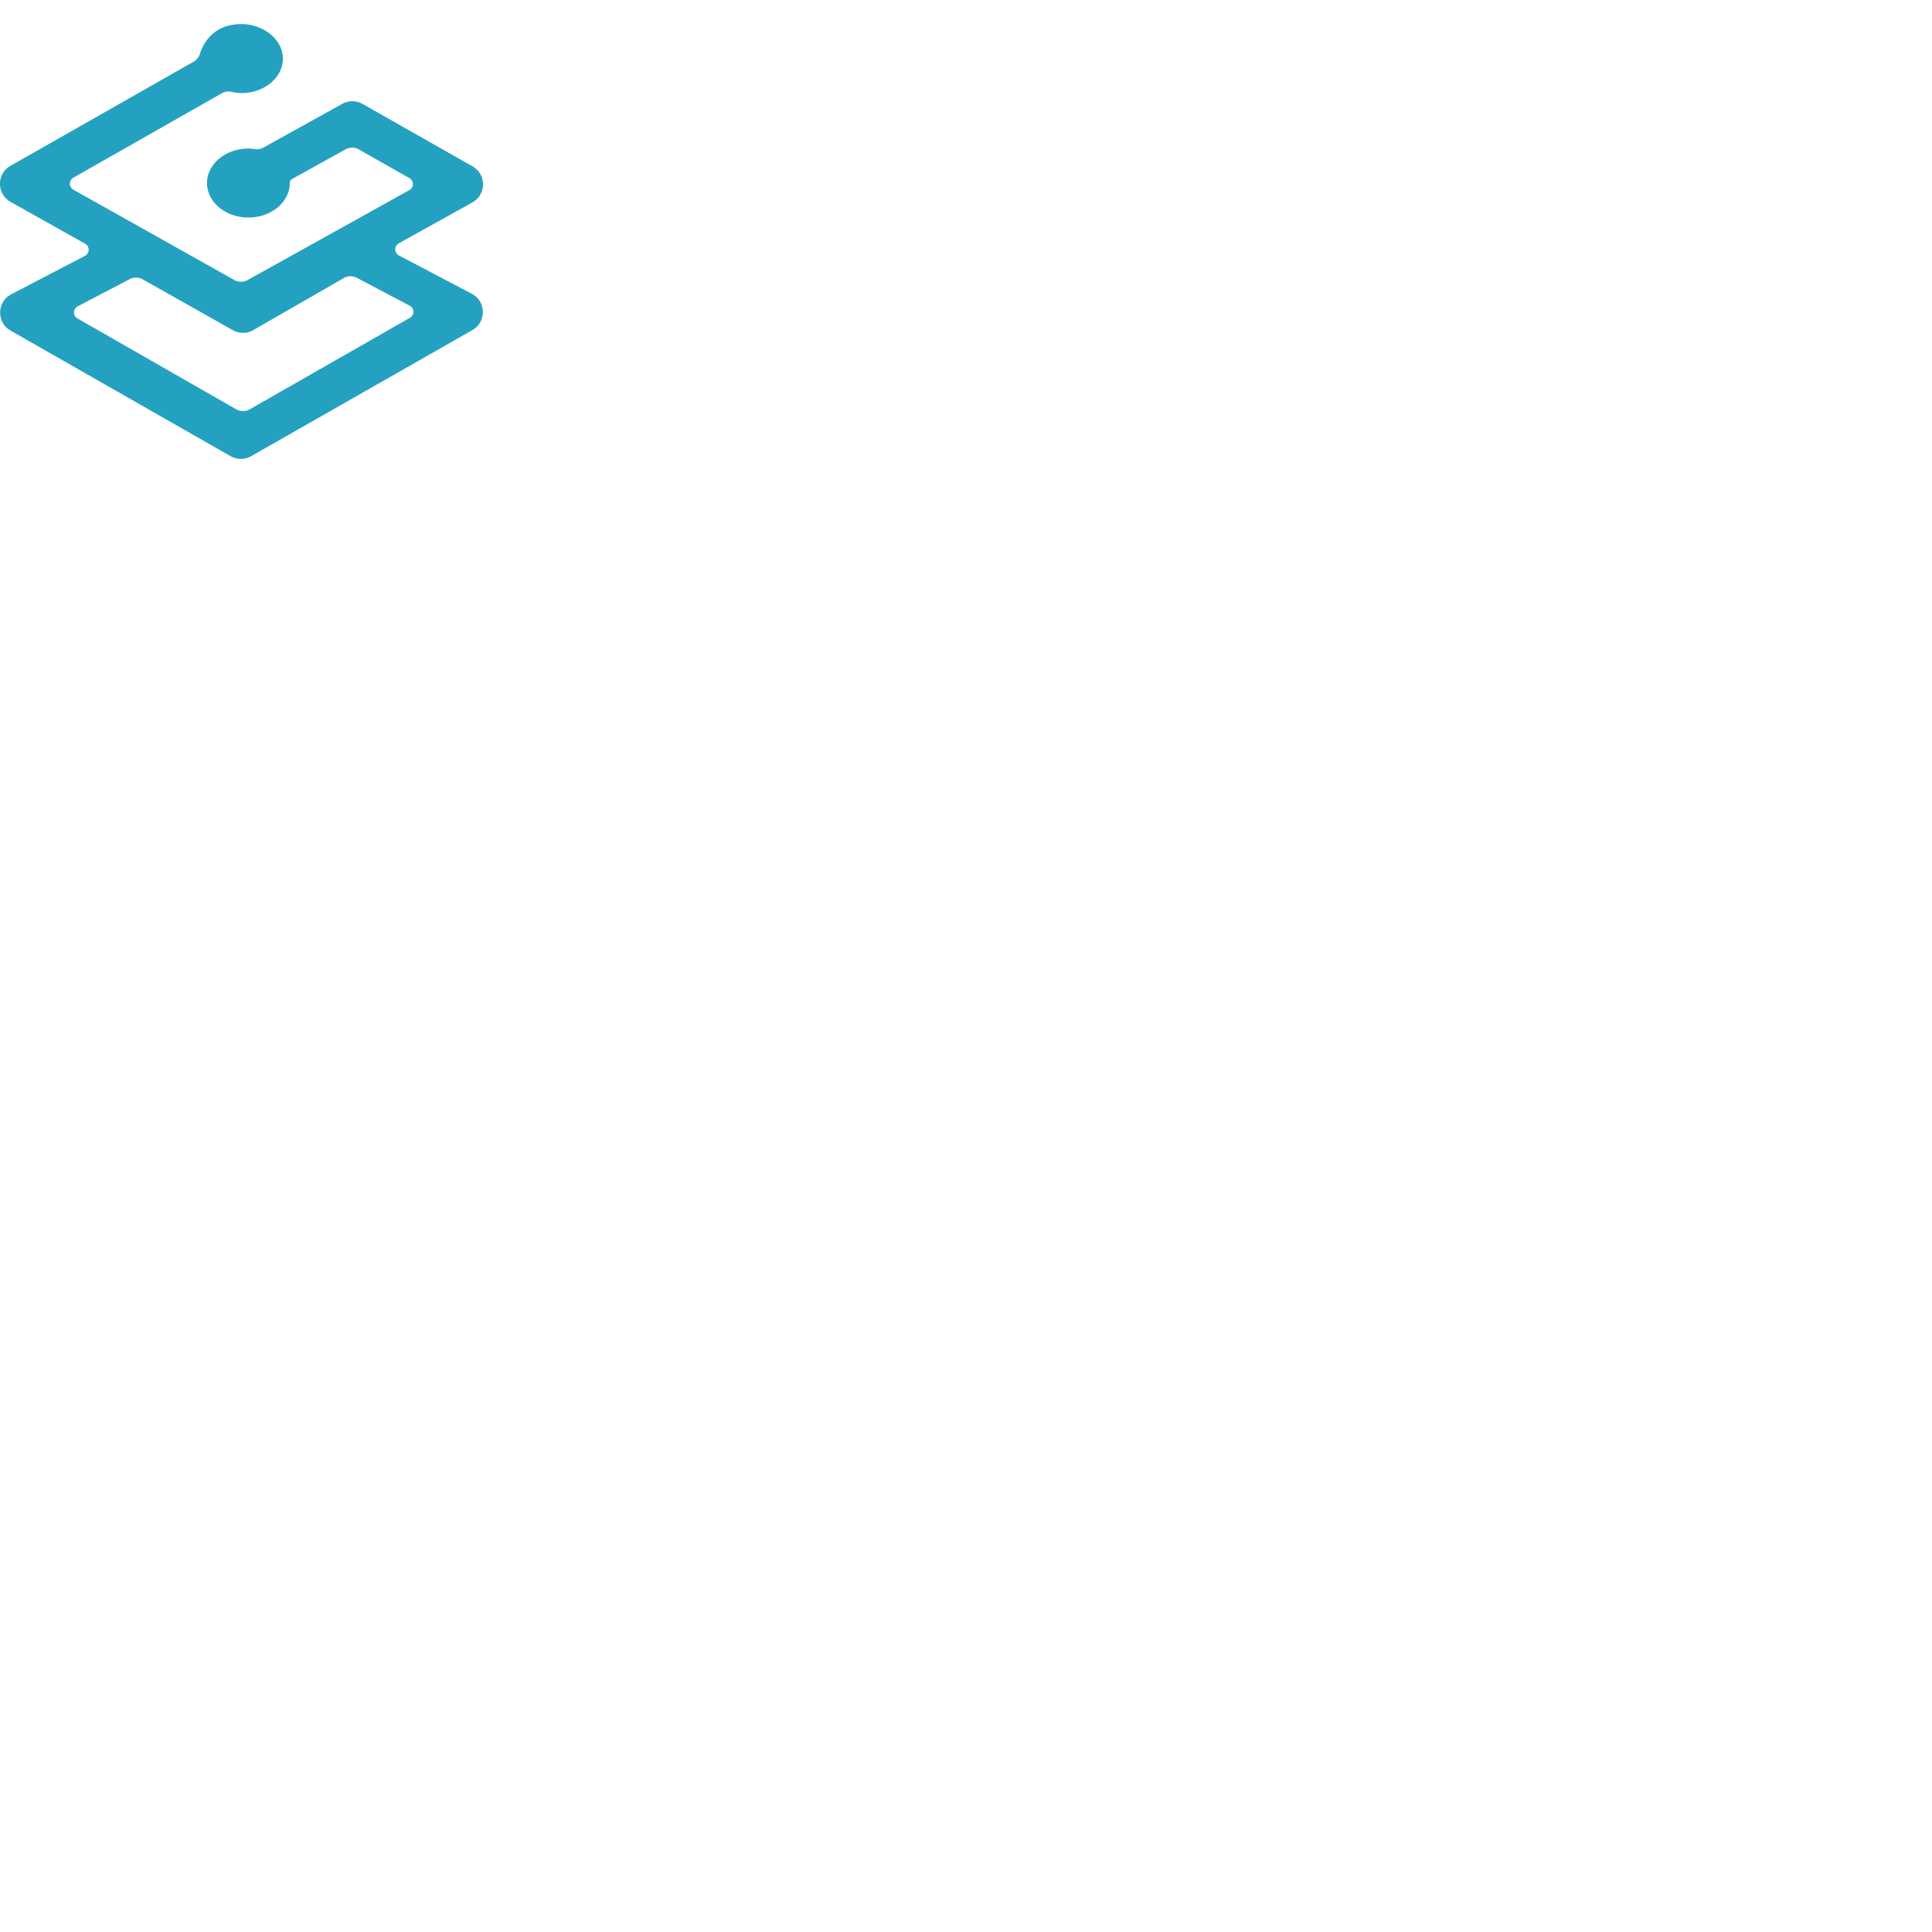 <svg xmlns="http://www.w3.org/2000/svg" version="1.1" viewBox="0 0 512 512" fill="currentColor"><path fill="#24a1c1" d="M63.998 6.385c5.807 0 10.967 4.096 10.967 9.14c0 5.042-4.912 9.138-10.968 9.138c-.69 0-1.591-.115-2.706-.341a3.651 3.651 0 0 0-2.536.405l-39.314 22.36a1.83 1.83 0 0 0 .008 3.185l42.618 23.922a3.659 3.659 0 0 0 3.564.012l42.846-23.82a1.823 1.823 0 0 0 .016-3.186l-13.37-7.587a3.659 3.659 0 0 0-3.579-.02l-14.109 7.826a1.259 1.259 0 0 0-.637.955l-.005.136c0 5.045-4.912 9.137-10.967 9.137c-6.05 0-10.963-4.091-10.963-9.138c0-5.044 4.913-9.14 10.964-9.14c.227 0 .483.018.775.037l.464.05l.512.06a3.664 3.664 0 0 0 2.263-.423l20.873-11.578a5.478 5.478 0 0 1 5.144-.09l.224.115l29.144 16.546c3.653 2.073 3.693 7.295.15 9.448l-.195.115l-19.5 10.836a1.834 1.834 0 0 0-.936 1.622a1.84 1.84 0 0 0 .976 1.592l19.31 10.16c3.836 2.015 3.925 7.472.166 9.614L66.55 120.895a5.497 5.497 0 0 1-5.437 0L2.802 87.611c-3.766-2.15-3.662-7.619.183-9.622l19.521-10.185a1.832 1.832 0 0 0 .05-3.217l-19.76-11.09c-3.652-2.052-3.729-7.249-.218-9.43l.195-.119l48.523-27.59a3.675 3.675 0 0 0 1.641-1.967l.06-.195c1.707-5.072 5.58-7.81 11.001-7.81Zm27.075 67.32L67.115 87.482l-.224.122a5.461 5.461 0 0 1-5.18-.098L37.827 74.039a3.644 3.644 0 0 0-3.477-.052l-13.768 7.195a1.83 1.83 0 0 0-.057 3.21l42.062 24.069a3.656 3.656 0 0 0 3.617 0l42.422-24.238a1.83 1.83 0 0 0 .926-1.619a1.83 1.83 0 0 0-.978-1.588l-13.987-7.38a3.65 3.65 0 0 0-3.516.07zm0 0"/></svg>